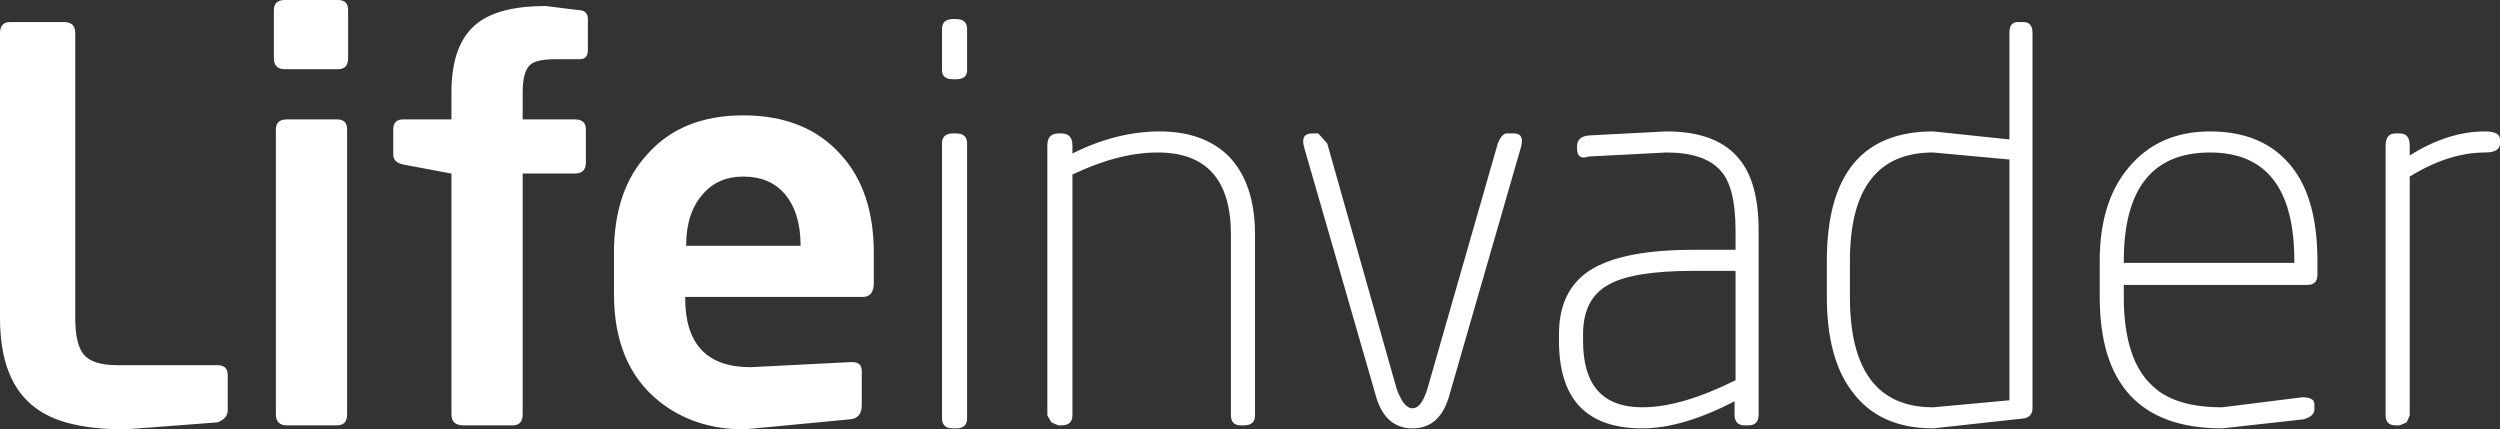 <?xml version="1.0" encoding="UTF-8" standalone="no"?>
<svg xmlns:ffdec="https://www.free-decompiler.com/flash" xmlns:xlink="http://www.w3.org/1999/xlink" ffdec:objectType="shape" height="21.4px" width="124.6px" xmlns="http://www.w3.org/2000/svg">
  <rect width="100%" height="100%" fill="#333333" stroke="none"/>
  <g transform="matrix(1.0, 0.0, 0.0, 1.0, 0.0, 0.0)">
    <path d="M124.6 6.95 L124.6 7.15 Q124.6 7.6 123.85 7.6 122.05 7.6 120.1 8.8 L120.1 20.7 119.95 21.05 119.6 21.2 119.4 21.2 Q118.9 21.2 118.9 20.7 L118.9 7.25 Q118.9 6.65 119.4 6.65 L119.6 6.65 Q120.1 6.65 120.1 7.25 L120.1 7.75 Q122.0 6.55 123.85 6.55 124.6 6.55 124.6 6.95 M110.15 6.55 Q112.85 6.55 114.25 8.35 115.5 9.95 115.5 13.0 L115.5 13.7 Q115.5 14.2 115.0 14.2 L105.85 14.2 105.85 14.8 Q105.85 17.95 107.3 19.25 108.4 20.3 110.75 20.3 L114.75 19.8 Q115.35 19.8 115.35 20.15 L115.35 20.4 Q115.35 20.75 114.8 20.9 L110.75 21.35 Q104.65 21.35 104.65 14.8 L104.65 13.0 Q104.65 10.1 106.05 8.4 107.55 6.55 110.15 6.55 M105.85 13.1 L114.35 13.1 114.35 13.0 Q114.35 7.6 110.15 7.6 105.85 7.6 105.85 13.0 L105.85 13.1 M101.3 20.35 Q101.3 20.75 100.9 20.85 L96.35 21.35 Q93.65 21.35 92.3 19.5 91.05 17.85 91.05 14.8 L91.05 13.0 Q91.05 6.55 96.35 6.55 L100.15 6.95 100.15 1.65 Q100.15 1.1 100.55 1.1 L100.85 1.1 Q101.3 1.1 101.3 1.65 L101.3 20.35 M96.35 7.6 Q92.2 7.6 92.2 13.0 L92.2 14.8 Q92.2 20.3 96.35 20.3 L100.15 19.95 100.15 7.95 96.35 7.6 M87.65 11.5 L87.65 20.65 Q87.65 21.2 87.15 21.2 L86.95 21.2 Q86.45 21.2 86.45 20.65 L86.45 20.0 Q83.85 21.35 81.85 21.35 77.7 21.35 77.7 17.0 L77.7 16.65 Q77.7 14.5 79.2 13.5 80.8 12.45 84.4 12.45 L86.5 12.45 86.5 11.5 Q86.5 9.3 85.75 8.5 84.95 7.6 83.05 7.6 L79.2 7.8 Q78.6 8.0 78.6 7.4 L78.6 7.3 Q78.6 6.8 79.2 6.75 L83.05 6.55 Q85.6 6.55 86.7 7.95 87.65 9.1 87.65 11.5 M84.4 13.5 Q81.35 13.5 80.15 14.2 78.9 14.9 78.9 16.65 L78.9 17.0 Q78.9 20.3 81.85 20.3 83.8 20.3 86.5 18.95 L86.5 13.5 84.4 13.5 M75.45 6.65 Q76.0 6.65 75.8 7.35 L72.25 19.65 Q71.8 21.35 70.4 21.35 69.0 21.35 68.55 19.65 L65.0 7.35 Q64.8 6.65 65.4 6.65 L65.7 6.65 66.15 7.15 69.6 19.35 Q69.95 20.35 70.4 20.35 70.85 20.35 71.15 19.35 L74.65 7.15 Q74.85 6.65 75.1 6.65 L75.45 6.65 M62.55 11.7 L62.55 20.7 Q62.55 21.2 62.0 21.2 L61.85 21.2 Q61.35 21.2 61.35 20.7 L61.35 11.7 Q61.35 7.6 57.7 7.6 55.75 7.6 53.45 8.7 L53.45 20.7 Q53.45 21.2 52.9 21.2 L52.75 21.2 52.4 21.05 52.2 20.7 52.2 7.25 Q52.2 6.65 52.75 6.65 L52.9 6.65 Q53.45 6.65 53.45 7.25 L53.45 7.65 Q55.65 6.55 57.8 6.55 59.9 6.55 61.15 7.7 62.55 9.05 62.55 11.7 M46.95 3.5 L46.95 1.45 Q46.95 0.95 47.5 0.95 L47.65 0.95 Q48.2 0.95 48.2 1.45 L48.2 3.5 Q48.2 3.95 47.65 3.95 L47.5 3.95 Q46.95 3.95 46.95 3.5 M47.5 6.65 L47.65 6.65 Q48.2 6.65 48.2 7.15 L48.2 20.85 Q48.2 21.35 47.65 21.35 L47.5 21.35 Q46.95 21.35 46.95 20.85 L46.95 7.15 Q46.95 6.65 47.5 6.65 M42.5 18.05 Q42.95 18.05 42.95 18.5 L42.95 20.2 Q42.95 20.85 42.35 20.9 L37.1 21.4 Q34.6 21.4 32.85 20.0 30.6 18.2 30.6 14.65 L30.6 12.6 Q30.6 9.45 32.3 7.65 34.0 5.75 37.05 5.75 40.15 5.75 41.9 7.7 43.55 9.5 43.55 12.6 L43.55 14.1 Q43.55 14.8 43.0 14.8 L34.15 14.8 34.15 14.85 Q34.15 18.3 37.4 18.3 L42.35 18.05 42.5 18.05 M39.9 12.25 L39.9 12.2 Q39.9 10.6 39.1 9.65 38.35 8.8 37.05 8.8 35.8 8.8 35.05 9.65 34.2 10.6 34.2 12.2 L34.2 12.25 39.9 12.25 M29.3 2.5 Q29.3 2.95 28.9 2.95 L27.7 2.95 Q26.7 2.95 26.4 3.25 26.05 3.6 26.05 4.6 L26.05 5.95 28.65 5.95 Q29.2 5.95 29.2 6.45 L29.2 8.1 Q29.2 8.65 28.65 8.65 L26.05 8.65 26.05 20.65 Q26.05 21.2 25.55 21.2 L23.1 21.2 Q22.5 21.2 22.5 20.65 L22.5 8.65 20.1 8.2 Q19.6 8.1 19.6 7.7 L19.6 6.45 Q19.6 5.95 20.1 5.95 L22.5 5.95 22.5 4.6 Q22.5 2.15 23.8 1.15 24.9 0.3 27.2 0.3 L28.8 0.5 Q29.3 0.5 29.3 0.95 L29.3 2.5 M17.35 0.5 L17.35 2.9 Q17.35 3.45 16.85 3.45 L14.2 3.45 Q13.65 3.45 13.65 2.9 L13.65 0.5 Q13.65 0.0 14.2 0.0 L16.85 0.0 Q17.35 0.0 17.35 0.5 M16.8 5.95 Q17.3 5.95 17.3 6.45 L17.3 20.65 Q17.3 21.2 16.8 21.2 L14.3 21.2 Q13.75 21.2 13.75 20.65 L13.75 6.45 Q13.75 5.95 14.3 5.95 L16.8 5.95 M0.5 1.1 L3.2 1.1 Q3.75 1.1 3.75 1.65 L3.75 15.85 Q3.75 17.2 4.2 17.7 4.65 18.2 5.85 18.2 L10.85 18.2 Q11.35 18.2 11.35 18.7 L11.35 20.45 Q11.35 20.85 10.85 21.05 L6.25 21.4 Q3.2 21.4 1.8 20.35 0.0 19.05 0.0 15.85 L0.0 1.65 Q0.0 1.1 0.5 1.1" fill="#ffffff" fill-rule="evenodd" stroke="none"/>
  </g>
</svg>
